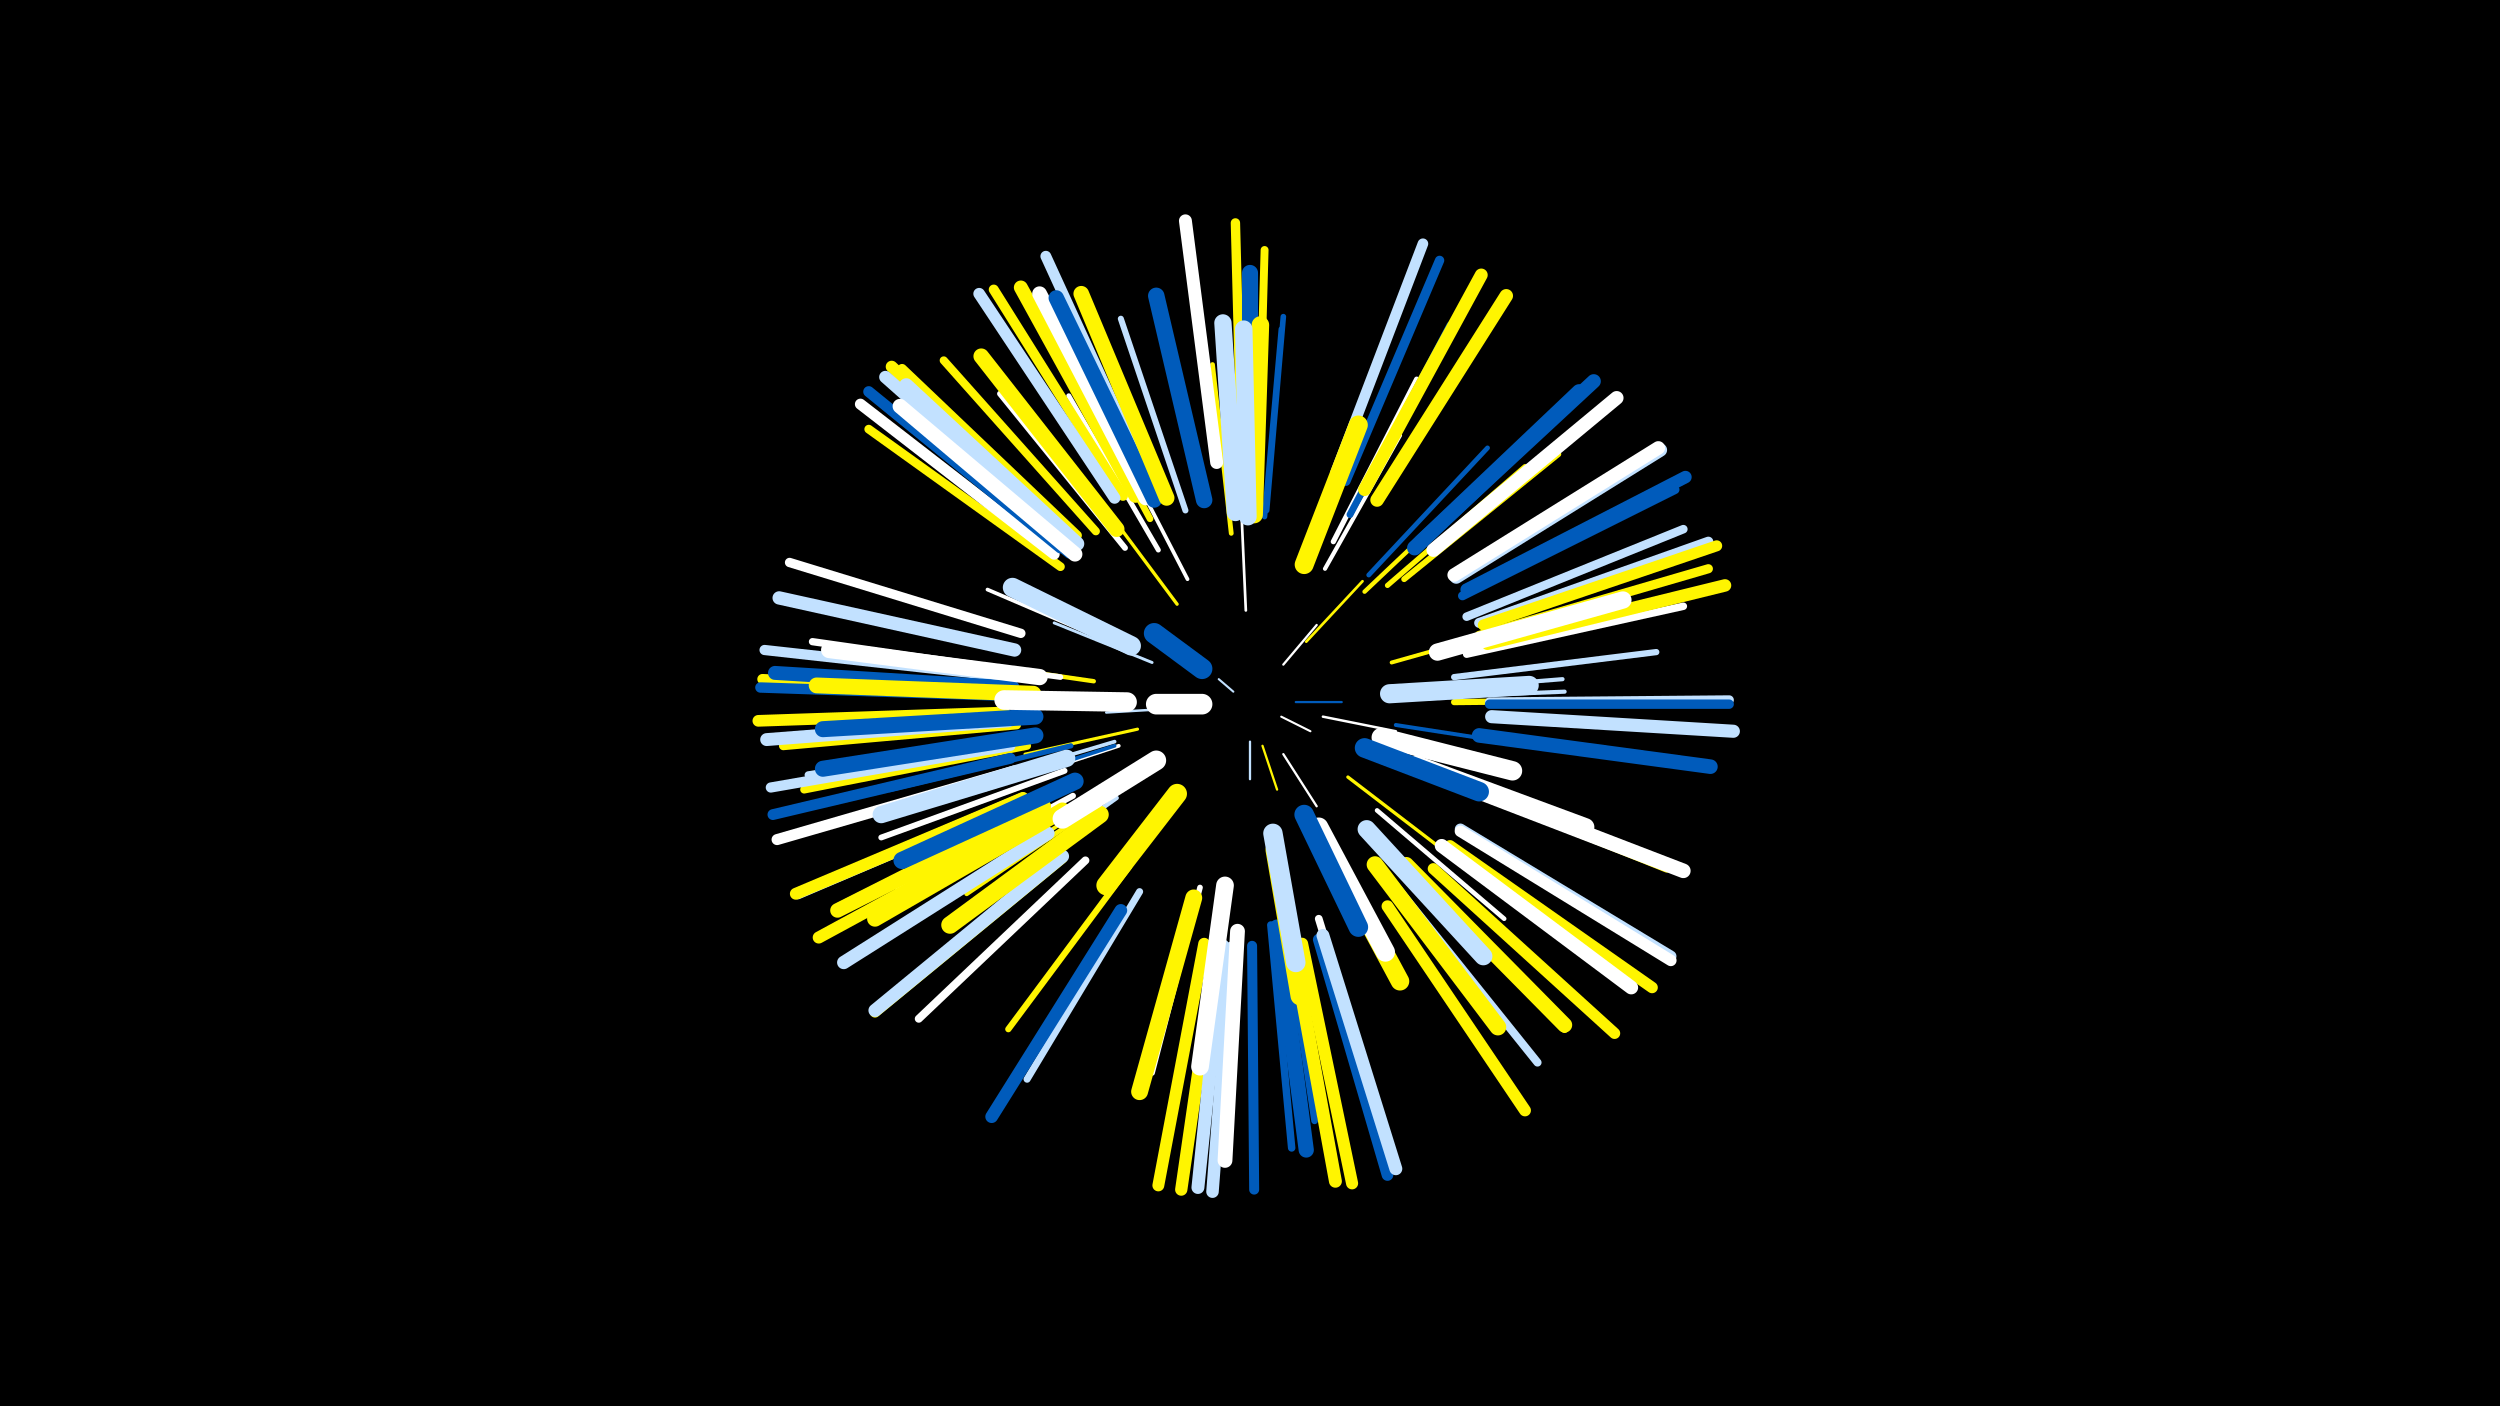 <svg width="1200" height="675" viewBox="-500 -500 1200 675" xmlns="http://www.w3.org/2000/svg"><path d="M-500-500h1200v675h-1200z" fill="#000"/><style>.sparkles path{stroke-linecap:round}</style><g class="sparkles"><path d="M92-168l-7-6" stroke-width="1.0" stroke="#c2e1ff0"/><path d="M115-156l14 7" stroke-width="1.0" stroke="#fff1"/><path d="M100-144l0 18" stroke-width="1.1" stroke="#c2e1ff1"/><path d="M106-142l7 21" stroke-width="1.1" stroke="#fff5002"/><path d="M78-164l-22-1" stroke-width="1.1" stroke="#fff2"/><path d="M122-163l22 0" stroke-width="1.1" stroke="#005bbb2"/><path d="M116-181l16-19" stroke-width="1.1" stroke="#fff2"/><path d="M116-138l16 25" stroke-width="1.1" stroke="#fff3"/><path d="M65-160l-34 2" stroke-width="1.2" stroke="#c2e1ff5"/><path d="M135-156l35 7" stroke-width="1.2" stroke="#fff5"/><path d="M127-192l27-29" stroke-width="1.3" stroke="#fff5007"/><path d="M98-207l-2-45" stroke-width="1.3" stroke="#fff9"/><path d="M53-182l-47-19" stroke-width="1.4" stroke="#c2e1ffC"/><path d="M46-150l-54 12" stroke-width="1.5" stroke="#fff500E"/><path d="M65-210l-35-47" stroke-width="1.6" stroke="#fff50010"/><path d="M147-127l47 36" stroke-width="1.6" stroke="#fff50010"/><path d="M44-127l-56 36" stroke-width="1.8" stroke="#fff50015"/><path d="M37-142l-64 21" stroke-width="1.8" stroke="#fff16"/><path d="M70-222l-31-60" stroke-width="1.8" stroke="#fff16"/><path d="M35-144l-64 19" stroke-width="1.8" stroke="#c2e1ff16"/><path d="M35-142l-65 21" stroke-width="1.8" stroke="#005bbb17"/><path d="M37-190l-63-27" stroke-width="1.8" stroke="#fff17"/><path d="M165-139l65 24" stroke-width="1.9" stroke="#005bbb18"/><path d="M168-182l67-19" stroke-width="1.9" stroke="#fff50019"/><path d="M170-152l71 11" stroke-width="1.9" stroke="#005bbb19"/><path d="M136-227l36-64" stroke-width="2.0" stroke="#fff1B"/><path d="M175-168l75-6" stroke-width="2.0" stroke="#c2e1ff1D"/><path d="M176-165l75-3" stroke-width="2.0" stroke="#c2e1ff1D"/><path d="M25-173l-76-11" stroke-width="2.1" stroke="#fff5001E"/><path d="M155-216l56-53" stroke-width="2.1" stroke="#fff5001E"/><path d="M36-117l-63 45" stroke-width="2.1" stroke="#c2e1ff1F"/><path d="M161-111l61 52" stroke-width="2.2" stroke="#fff21"/><path d="M32-117l-68 46" stroke-width="2.3" stroke="#fff50023"/><path d="M91-244l-9-81" stroke-width="2.3" stroke="#fff50023"/><path d="M157-224l57-61" stroke-width="2.3" stroke="#005bbb25"/><path d="M56-236l-43-74" stroke-width="2.4" stroke="#fff27"/><path d="M166-219l66-57" stroke-width="2.5" stroke="#fff50029"/><path d="M140-240l40-78" stroke-width="2.5" stroke="#fff29"/><path d="M14-142l-87 21" stroke-width="2.5" stroke="#005bbb2B"/><path d="M107-252l8-90" stroke-width="2.6" stroke="#005bbb2C"/><path d="M9-175l-91-12" stroke-width="2.7" stroke="#fff2F"/><path d="M76-74l-23 89" stroke-width="2.7" stroke="#fff2F"/><path d="M108-255l8-93" stroke-width="2.7" stroke="#005bbb30"/><path d="M11-130l-88 32" stroke-width="2.8" stroke="#fff32"/><path d="M174-222l74-60" stroke-width="2.8" stroke="#fff50034"/><path d="M40-237l-60-74" stroke-width="2.8" stroke="#fff34"/><path d="M15-118l-84 45" stroke-width="2.9" stroke="#fff34"/><path d="M69-255l-31-92" stroke-width="2.9" stroke="#c2e1ff36"/><path d="M42-84l-58 78" stroke-width="3.0" stroke="#fff50037"/><path d="M198-163l98-1" stroke-width="3.0" stroke="#fff50038"/><path d="M198-175l97-12" stroke-width="3.0" stroke="#c2e1ff39"/><path d="M52-251l-48-89" stroke-width="3.2" stroke="#fff5003D"/><path d="M116-62l15 100" stroke-width="3.2" stroke="#005bbb3E"/><path d="M148-253l48-91" stroke-width="3.3" stroke="#005bbb40"/><path d="M47-72l-54 90" stroke-width="3.4" stroke="#c2e1ff44"/><path d="M-5-177l-105-15" stroke-width="3.5" stroke="#fff47"/><path d="M204-186l104-23" stroke-width="3.6" stroke="#fff48"/><path d="M-6-145l-105 18" stroke-width="3.6" stroke="#c2e1ff49"/><path d="M110-56l10 107" stroke-width="3.6" stroke="#005bbb49"/><path d="M-6-145l-106 17" stroke-width="3.6" stroke="#c2e1ff49"/><path d="M200-123l100 40" stroke-width="3.7" stroke="#fff5004B"/><path d="M175-84l76 78" stroke-width="3.7" stroke="#fff5004D"/><path d="M133-59l32 104" stroke-width="3.7" stroke="#fff4D"/><path d="M-7-142l-107 21" stroke-width="3.8" stroke="#fff5004E"/><path d="M104-271l3-109" stroke-width="3.8" stroke="#fff5004E"/><path d="M21-87l-80 76" stroke-width="3.8" stroke="#fff4F"/><path d="M2-114l-99 49" stroke-width="3.8" stroke="#fff50050"/><path d="M26-245l-73-82" stroke-width="3.9" stroke="#fff50052"/><path d="M169-76l69 86" stroke-width="3.9" stroke="#c2e1ff53"/><path d="M204-204l104-42" stroke-width="4.1" stroke="#c2e1ff57"/><path d="M13-234l-88-71" stroke-width="4.1" stroke="#005bbb58"/><path d="M-12-152l-112 10" stroke-width="4.2" stroke="#fff50059"/><path d="M9-228l-92-66" stroke-width="4.2" stroke="#fff50059"/><path d="M202-214l102-51" stroke-width="4.3" stroke="#005bbb5E"/><path d="M210-195l110-32" stroke-width="4.4" stroke="#fff50061"/><path d="M215-163l115-1" stroke-width="4.5" stroke="#c2e1ff62"/><path d="M215-162l115 0" stroke-width="4.5" stroke="#005bbb62"/><path d="M96-278l-3-115" stroke-width="4.5" stroke="#fff50063"/><path d="M-10-196l-111-34" stroke-width="4.5" stroke="#fff64"/><path d="M146-269l45-106" stroke-width="4.5" stroke="#005bbb64"/><path d="M17-243l-84-80" stroke-width="4.6" stroke="#fff50065"/><path d="M210-201l110-39" stroke-width="4.8" stroke="#c2e1ff6C"/><path d="M39-262l-62-99" stroke-width="4.8" stroke="#fff5006C"/><path d="M101-46l1 117" stroke-width="4.8" stroke="#005bbb6D"/><path d="M10-88l-90 74" stroke-width="4.9" stroke="#fff5006D"/><path d="M-16-175l-117-13" stroke-width="4.9" stroke="#c2e1ff6E"/><path d="M-15-142l-115 20" stroke-width="4.9" stroke="#c2e1ff6E"/><path d="M-17-168l-117-6" stroke-width="5.0" stroke="#fff50070"/><path d="M-17-166l-118-4" stroke-width="5.0" stroke="#005bbb71"/><path d="M141-273l42-110" stroke-width="5.1" stroke="#c2e1ff73"/><path d="M-15-136l-114 27" stroke-width="5.2" stroke="#005bbb75"/><path d="M51-270l-49-107" stroke-width="5.2" stroke="#c2e1ff76"/><path d="M-13-130l-114 33" stroke-width="5.3" stroke="#fff78"/><path d="M-9-117l-108 46" stroke-width="5.3" stroke="#c2e1ff79"/><path d="M6-234l-93-72" stroke-width="5.3" stroke="#fff79"/><path d="M9-237l-92-75" stroke-width="5.3" stroke="#005bbb79"/><path d="M212-200l112-38" stroke-width="5.3" stroke="#fff5007A"/><path d="M188-83l87 79" stroke-width="5.4" stroke="#fff5007B"/><path d="M201-102l101 61" stroke-width="5.4" stroke="#c2e1ff7C"/><path d="M196-94l97 68" stroke-width="5.5" stroke="#fff5007E"/><path d="M201-101l101 62" stroke-width="5.5" stroke="#fff7F"/><path d="M133-49l33 113" stroke-width="5.6" stroke="#005bbb81"/><path d="M-18-158l-118 4" stroke-width="5.6" stroke="#fff50081"/><path d="M35-261l-65-98" stroke-width="5.6" stroke="#c2e1ff82"/><path d="M166-65l66 98" stroke-width="5.7" stroke="#fff50083"/><path d="M-9-117l-109 46" stroke-width="5.7" stroke="#fff50083"/><path d="M14-243l-86-81" stroke-width="5.7" stroke="#fff50084"/><path d="M78-47l-22 116" stroke-width="5.7" stroke="#fff50084"/><path d="M-4-106l-103 56" stroke-width="5.8" stroke="#fff50087"/><path d="M125-47l24 115" stroke-width="5.8" stroke="#fff50088"/><path d="M84-46l-17 117" stroke-width="5.9" stroke="#fff5008A"/><path d="M214-191l114-28" stroke-width="6.0" stroke="#fff5008C"/><path d="M204-217l105-54" stroke-width="6.0" stroke="#005bbb8C"/><path d="M91-45l-9 117" stroke-width="6.0" stroke="#c2e1ff8C"/><path d="M13-241l-88-78" stroke-width="6.0" stroke="#c2e1ff8E"/><path d="M38-63l-62 99" stroke-width="6.1" stroke="#005bbb90"/><path d="M135-51l35 112" stroke-width="6.2" stroke="#c2e1ff92"/><path d="M84-278l-15-116" stroke-width="6.2" stroke="#fff92"/><path d="M120-48l21 115" stroke-width="6.2" stroke="#fff50092"/><path d="M87-46l-12 116" stroke-width="6.2" stroke="#c2e1ff93"/><path d="M155-265l56-103" stroke-width="6.2" stroke="#fff50093"/><path d="M-16-154l-116 9" stroke-width="6.2" stroke="#c2e1ff94"/><path d="M10-89l-90 74" stroke-width="6.3" stroke="#c2e1ff95"/><path d="M216-156l116 7" stroke-width="6.3" stroke="#c2e1ff95"/><path d="M199-223l98-61" stroke-width="6.4" stroke="#c2e1ff97"/><path d="M-13-188l-113-25" stroke-width="6.4" stroke="#c2e1ff97"/><path d="M3-100l-98 62" stroke-width="6.4" stroke="#c2e1ff99"/><path d="M198-224l98-61" stroke-width="6.5" stroke="#fff9A"/><path d="M161-260l62-98" stroke-width="6.5" stroke="#fff5009A"/><path d="M188-236l88-73" stroke-width="6.6" stroke="#fff9E"/><path d="M192-94l91 68" stroke-width="6.6" stroke="#fff9F"/><path d="M-14-170l-114-7" stroke-width="6.7" stroke="#005bbbA0"/><path d="M45-262l-55-100" stroke-width="6.7" stroke="#fff500A1"/><path d="M182-240l83-77" stroke-width="6.8" stroke="#005bbbA4"/><path d="M17-239l-82-76" stroke-width="6.9" stroke="#c2e1ffA6"/><path d="M204-122l104 40" stroke-width="7.0" stroke="#fffAA"/><path d="M210-147l111 15" stroke-width="7.0" stroke="#005bbbAA"/><path d="M1-113l-99 50" stroke-width="7.0" stroke="#fff500AB"/><path d="M50-261l-51-98" stroke-width="7.1" stroke="#fffAD"/><path d="M16-234l-84-71" stroke-width="7.1" stroke="#fffAD"/><path d="M94-53l-6 110" stroke-width="7.1" stroke="#fffAE"/><path d="M179-237l79-75" stroke-width="7.2" stroke="#005bbbB1"/><path d="M113-55l14 107" stroke-width="7.3" stroke="#005bbbB3"/><path d="M175-85l76 77" stroke-width="7.3" stroke="#fff500B3"/><path d="M54-260l-47-97" stroke-width="7.4" stroke="#005bbbB4"/><path d="M60-261l-41-98" stroke-width="7.5" stroke="#fff500B7"/><path d="M36-246l-65-83" stroke-width="7.5" stroke="#fff500B9"/><path d="M10-111l-90 52" stroke-width="7.6" stroke="#fff500BB"/><path d="M-4-167l-104-4" stroke-width="7.6" stroke="#fff500BC"/><path d="M-3-147l-102 16" stroke-width="7.7" stroke="#005bbbBC"/><path d="M100-266l0-103" stroke-width="7.7" stroke="#005bbbBD"/><path d="M-3-156l-102 6" stroke-width="7.7" stroke="#005bbbBE"/><path d="M-1-175l-101-13" stroke-width="7.8" stroke="#fffC0"/><path d="M78-260l-23-98" stroke-width="7.9" stroke="#005bbbC3"/><path d="M160-85l59 78" stroke-width="8.0" stroke="#fff500C6"/><path d="M73-69l-26 93" stroke-width="8.1" stroke="#fff500C8"/><path d="M190-187l89-25" stroke-width="8.3" stroke="#fffCE"/><path d="M12-136l-89 27" stroke-width="8.3" stroke="#c2e1ffCF"/><path d="M93-254l-6-91" stroke-width="8.3" stroke="#c2e1ffCF"/><path d="M16-125l-83 38" stroke-width="8.3" stroke="#005bbbCF"/><path d="M102-253l3-91" stroke-width="8.4" stroke="#fff500D0"/><path d="M99-252l-2-90" stroke-width="8.4" stroke="#c2e1ffD2"/><path d="M28-109l-72 53" stroke-width="8.4" stroke="#fff500D2"/><path d="M88-75l-12 87" stroke-width="8.5" stroke="#fffD4"/><path d="M180-133l81 30" stroke-width="8.6" stroke="#fffD7"/><path d="M156-102l56 61" stroke-width="8.7" stroke="#c2e1ffDA"/><path d="M136-96l36 67" stroke-width="8.9" stroke="#fff500E1"/><path d="M126-229l26-67" stroke-width="9.1" stroke="#fff500E5"/><path d="M112-92l12 70" stroke-width="9.1" stroke="#fff500E5"/><path d="M133-103l32 60" stroke-width="9.2" stroke="#fffE7"/><path d="M167-167l67-4" stroke-width="9.2" stroke="#c2e1ffE8"/><path d="M163-146l63 16" stroke-width="9.3" stroke="#fffE9"/><path d="M43-190l-57-28" stroke-width="9.3" stroke="#c2e1ffEB"/><path d="M111-100l11 62" stroke-width="9.3" stroke="#c2e1ffEB"/><path d="M126-109l26 54" stroke-width="9.4" stroke="#005bbbED"/><path d="M41-163l-59-1" stroke-width="9.4" stroke="#fffED"/><path d="M155-141l55 21" stroke-width="9.4" stroke="#005bbbEE"/><path d="M65-119l-34 44" stroke-width="9.5" stroke="#fff500EF"/><path d="M55-135l-45 28" stroke-width="9.5" stroke="#fffF1"/><path d="M77-179l-23-17" stroke-width="9.9" stroke="#005bbbFB"/><path d="M77-162l-22 0" stroke-width="9.9" stroke="#fffFC"/></g></svg>